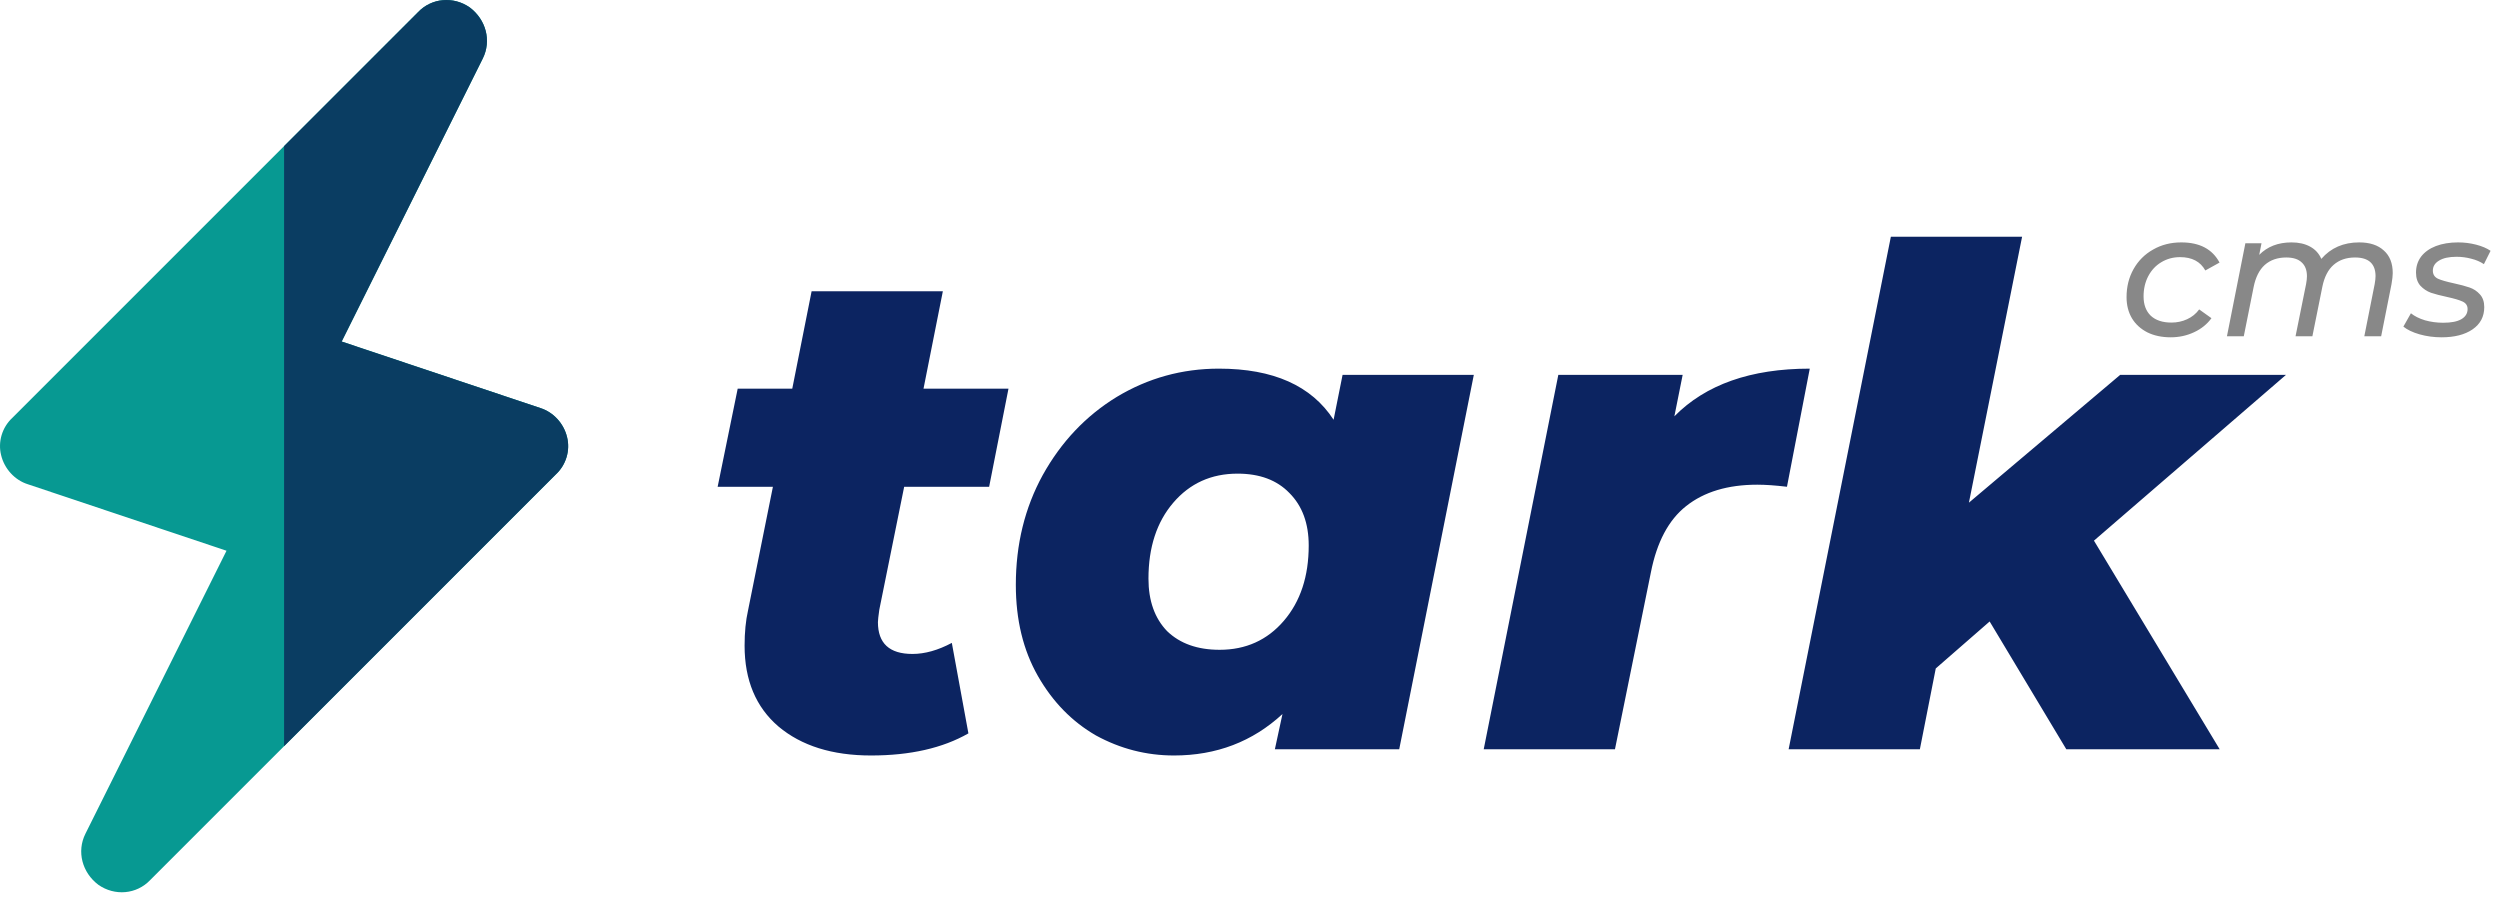<svg width="171" height="63" viewBox="0 0 171 63" fill="none" xmlns="http://www.w3.org/2000/svg">
<path d="M38.789 29.906C39.011 30.793 38.733 31.791 38.012 32.457L19.432 51.038L10.28 60.189C9.337 61.187 7.84 61.298 6.731 60.522C5.621 59.69 5.233 58.248 5.843 57.027L15.494 37.67L1.905 33.123C1.018 32.845 0.297 32.069 0.075 31.126C-0.147 30.238 0.13 29.24 0.851 28.574L28.583 0.842C29.526 -0.156 31.023 -0.267 32.133 0.509C33.242 1.342 33.63 2.784 33.02 4.004L23.369 23.361L36.958 27.909C37.846 28.186 38.567 28.963 38.789 29.906Z" fill="#079992"/>
<path d="M38.012 32.457L19.432 51.038V9.994L28.584 0.842C29.526 -0.156 31.024 -0.267 32.133 0.51C33.242 1.342 33.631 2.784 33.021 4.004L23.37 23.361L36.958 27.909C37.846 28.186 38.567 28.963 38.789 29.906C39.011 30.793 38.733 31.791 38.012 32.457Z" fill="#0A3D62"/>
<path d="M60.144 41.706C60.081 42.147 60.05 42.43 60.05 42.556C60.05 44.005 60.837 44.73 62.412 44.73C63.263 44.73 64.16 44.477 65.105 43.974L66.239 50.163C64.475 51.171 62.255 51.675 59.577 51.675C56.931 51.675 54.821 51.014 53.245 49.691C51.702 48.368 50.93 46.525 50.93 44.163C50.93 43.249 51.009 42.446 51.166 41.753L52.867 33.295H49.087L50.458 26.585H54.191L55.514 19.923H64.491L63.168 26.585H68.98L67.657 33.295H61.845L60.144 41.706ZM100.809 25.64L95.706 51.25H87.201L87.721 48.84C85.674 50.73 83.201 51.675 80.303 51.675C78.413 51.675 76.633 51.218 74.963 50.305C73.326 49.36 72.002 48.005 70.995 46.242C69.987 44.477 69.483 42.398 69.483 40.005C69.483 37.233 70.097 34.728 71.325 32.492C72.585 30.224 74.27 28.444 76.381 27.152C78.523 25.861 80.854 25.215 83.374 25.215C87.091 25.215 89.706 26.381 91.218 28.712L91.832 25.64H100.809ZM83.421 44.446C85.217 44.446 86.681 43.785 87.816 42.462C88.95 41.139 89.516 39.422 89.516 37.311C89.516 35.799 89.076 34.602 88.194 33.72C87.343 32.838 86.162 32.397 84.65 32.397C82.854 32.397 81.389 33.059 80.255 34.382C79.121 35.705 78.555 37.437 78.555 39.579C78.555 41.091 78.98 42.288 79.83 43.17C80.712 44.021 81.909 44.446 83.421 44.446ZM114.527 28.476C116.669 26.302 119.756 25.215 123.788 25.215L122.228 33.295C121.441 33.2 120.764 33.153 120.197 33.153C118.181 33.153 116.558 33.642 115.33 34.618C114.133 35.563 113.33 37.075 112.92 39.154L110.463 51.25H101.486L106.589 25.64H115.094L114.527 28.476ZM143.226 36.98L151.826 51.25H141.336L136.092 42.509L132.406 45.722L131.319 51.25H122.342L129.335 16.191H138.312L134.674 34.382L145.022 25.64H156.362L143.226 36.98Z" fill="#0C2461"/>
<path d="M148.48 23.072C147.872 23.072 147.34 22.96 146.884 22.736C146.428 22.504 146.076 22.184 145.828 21.776C145.58 21.36 145.456 20.876 145.456 20.324C145.456 19.612 145.616 18.972 145.936 18.404C146.256 17.836 146.7 17.392 147.268 17.072C147.836 16.744 148.48 16.58 149.2 16.58C150.456 16.58 151.328 17.04 151.816 17.96L150.844 18.5C150.508 17.892 149.932 17.588 149.116 17.588C148.644 17.588 148.216 17.704 147.832 17.936C147.456 18.16 147.16 18.476 146.944 18.884C146.728 19.292 146.62 19.756 146.62 20.276C146.62 20.836 146.784 21.276 147.112 21.596C147.448 21.908 147.92 22.064 148.528 22.064C148.912 22.064 149.268 21.988 149.596 21.836C149.932 21.684 150.208 21.46 150.424 21.164L151.264 21.764C150.968 22.172 150.572 22.492 150.076 22.724C149.58 22.956 149.048 23.072 148.48 23.072ZM161.371 16.58C162.091 16.58 162.651 16.764 163.051 17.132C163.459 17.492 163.663 18.008 163.663 18.68C163.663 18.864 163.635 19.116 163.579 19.436L162.871 23H161.719L162.427 19.436C162.467 19.212 162.487 19.028 162.487 18.884C162.487 18.468 162.371 18.152 162.139 17.936C161.907 17.72 161.555 17.612 161.083 17.612C160.491 17.612 160.003 17.78 159.619 18.116C159.243 18.444 158.987 18.94 158.851 19.604L158.167 23H157.015L157.735 19.436C157.775 19.22 157.795 19.04 157.795 18.896C157.795 18.48 157.675 18.164 157.435 17.948C157.203 17.724 156.851 17.612 156.379 17.612C155.787 17.612 155.299 17.78 154.915 18.116C154.539 18.452 154.283 18.96 154.147 19.64L153.475 23H152.323L153.583 16.64H154.687L154.531 17.432C155.091 16.864 155.827 16.58 156.739 16.58C157.235 16.58 157.659 16.676 158.011 16.868C158.363 17.06 158.619 17.34 158.779 17.708C159.427 16.956 160.291 16.58 161.371 16.58ZM167.007 23.072C166.479 23.072 165.975 23.004 165.495 22.868C165.023 22.732 164.655 22.556 164.391 22.34L164.907 21.428C165.155 21.628 165.475 21.788 165.867 21.908C166.267 22.02 166.683 22.076 167.115 22.076C167.659 22.076 168.071 21.996 168.351 21.836C168.639 21.668 168.783 21.436 168.783 21.14C168.783 20.9 168.667 20.728 168.435 20.624C168.211 20.52 167.859 20.416 167.379 20.312C166.931 20.216 166.563 20.12 166.275 20.024C165.995 19.92 165.755 19.76 165.555 19.544C165.355 19.32 165.255 19.02 165.255 18.644C165.255 18.228 165.371 17.864 165.603 17.552C165.843 17.24 166.179 17 166.611 16.832C167.051 16.664 167.559 16.58 168.135 16.58C168.559 16.58 168.971 16.632 169.371 16.736C169.771 16.84 170.099 16.98 170.355 17.156L169.899 18.068C169.651 17.9 169.363 17.776 169.035 17.696C168.707 17.608 168.371 17.564 168.027 17.564C167.507 17.564 167.107 17.652 166.827 17.828C166.547 17.996 166.407 18.224 166.407 18.512C166.407 18.768 166.523 18.952 166.755 19.064C166.987 19.168 167.347 19.272 167.835 19.376C168.275 19.472 168.635 19.568 168.915 19.664C169.195 19.76 169.431 19.916 169.623 20.132C169.823 20.348 169.923 20.64 169.923 21.008C169.923 21.656 169.655 22.164 169.119 22.532C168.591 22.892 167.887 23.072 167.007 23.072Z" fill="#888888"/>
</svg>
